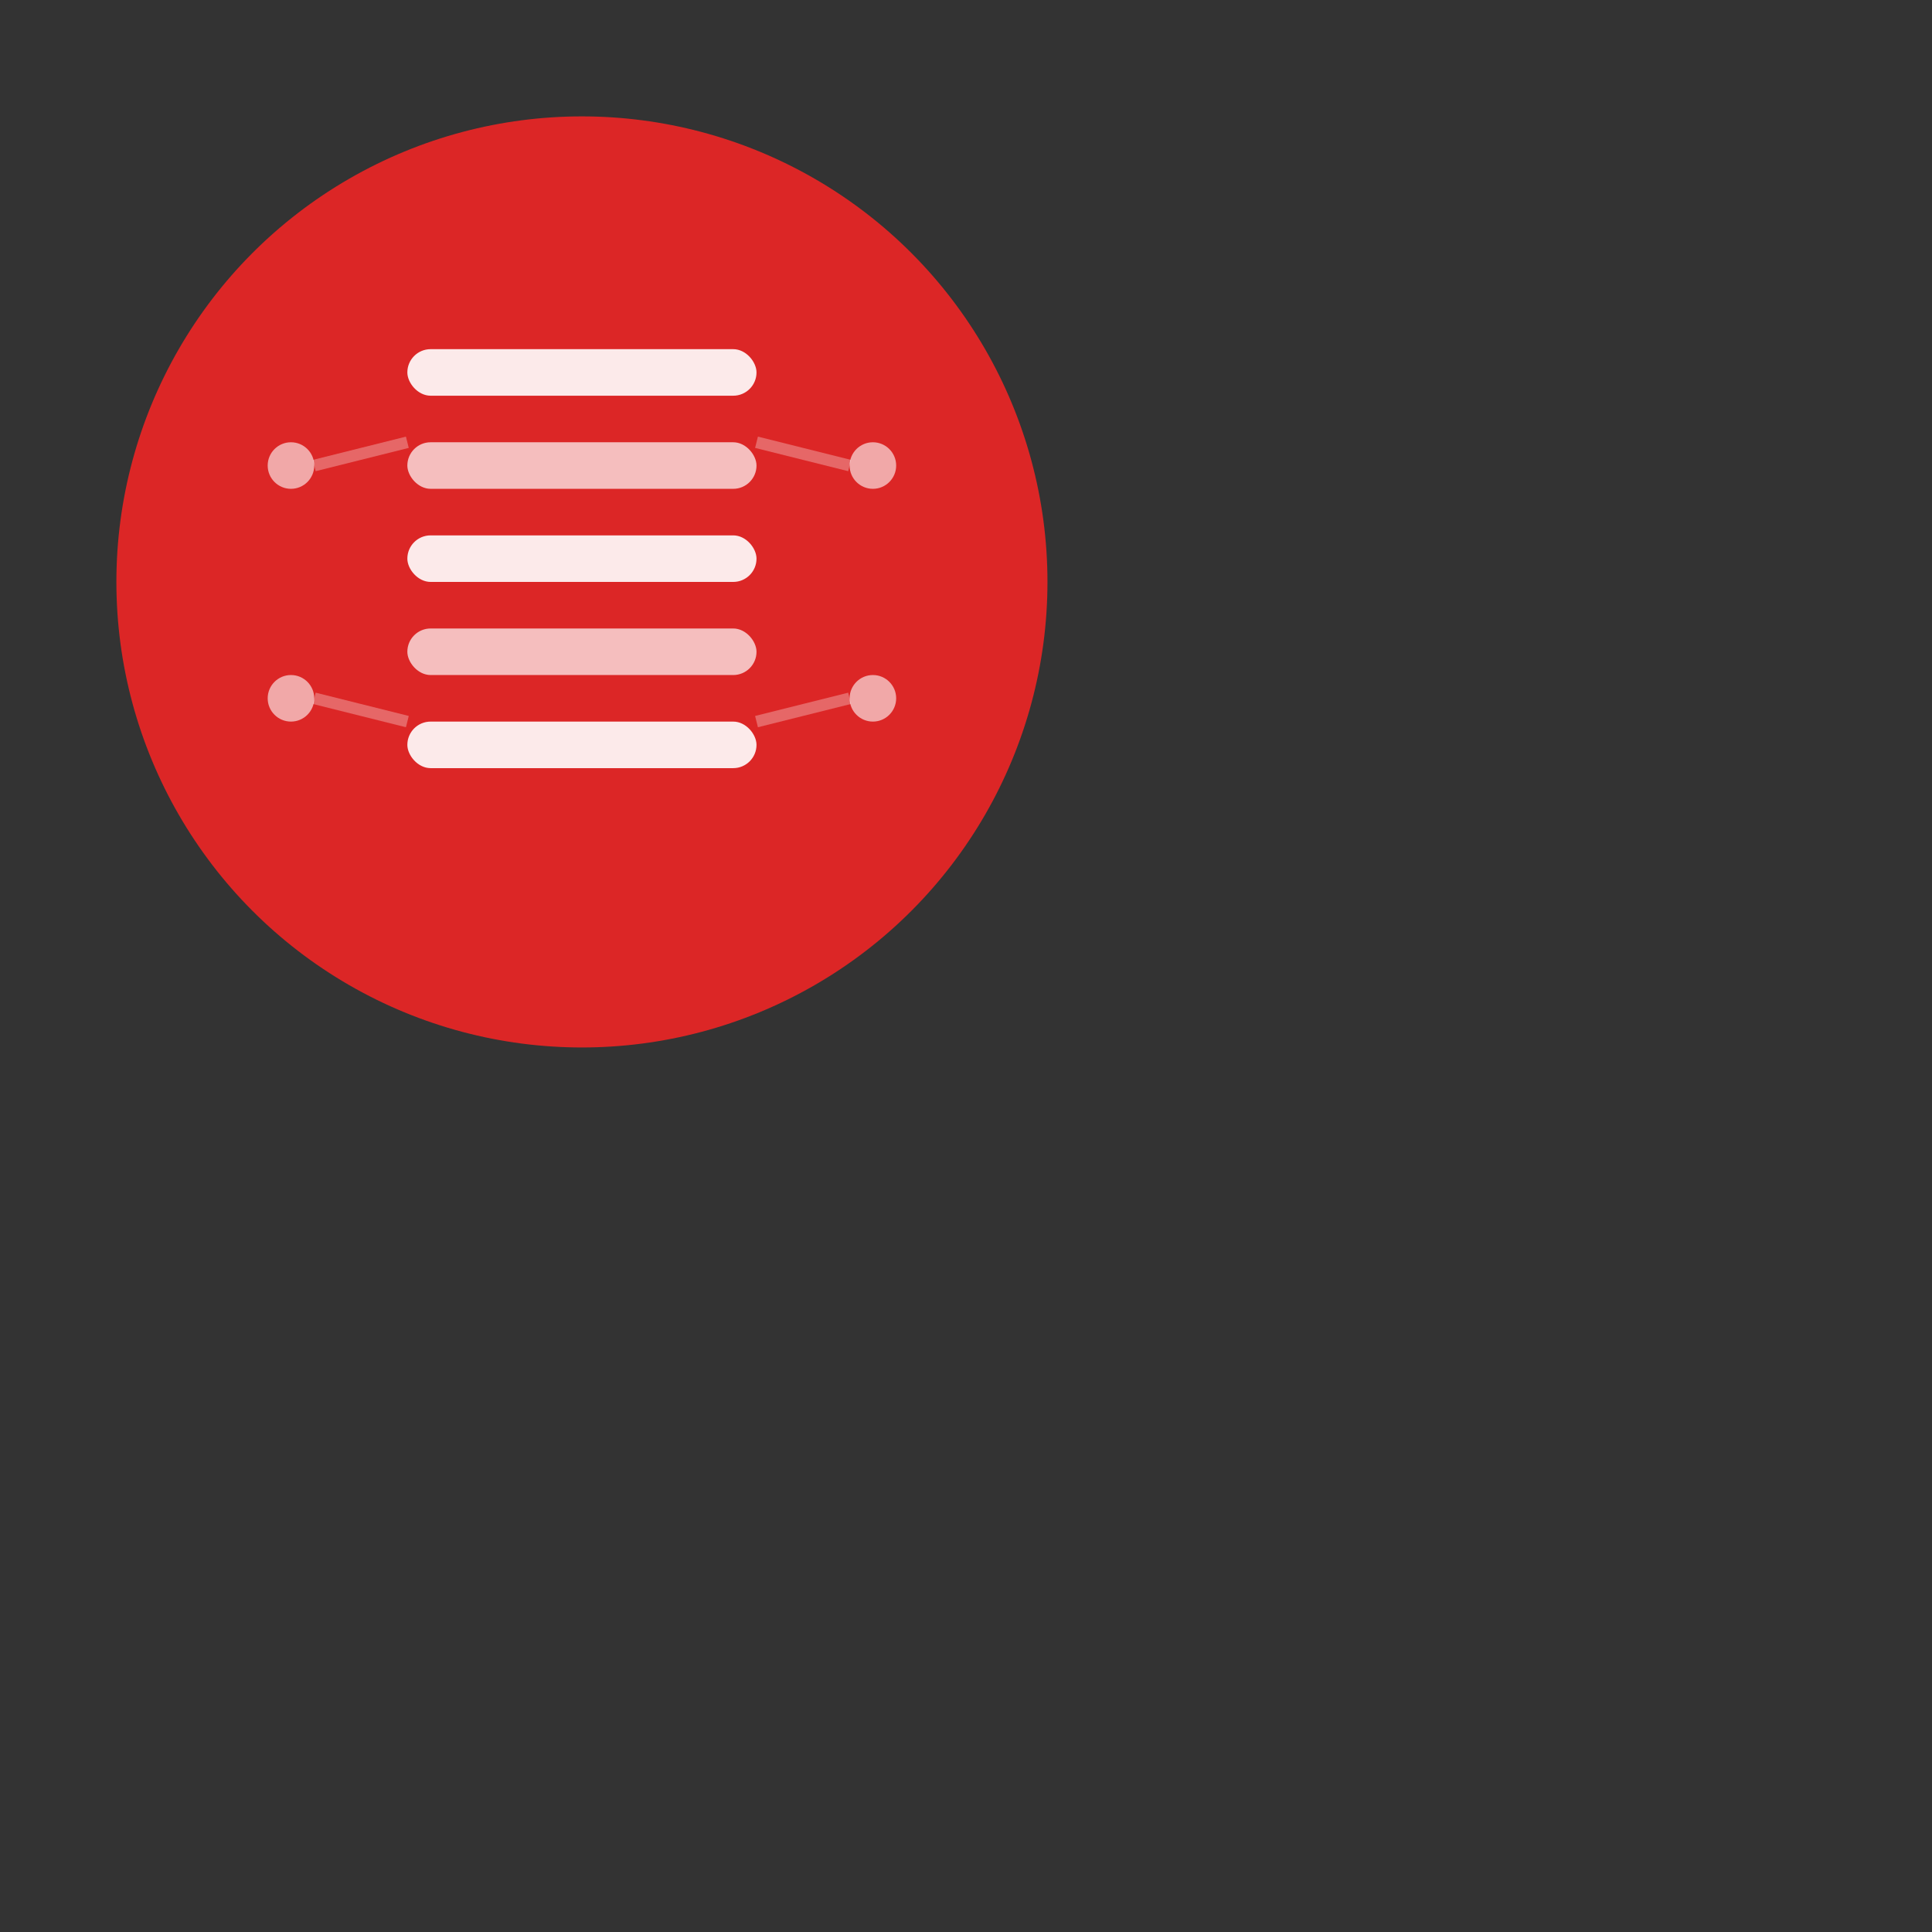 <svg viewBox="0 0 166 166" xmlns="http://www.w3.org/2000/svg" width="166" height="166" fill="none">
<rect x="0" y="0" width="166" height="166" fill="#333333" stroke="none"/>
<!-- Main circle background -->
<circle cx="50" cy="50" r="40" fill="#dc2626" />

<!-- Memory/storage symbol - abstract stack -->
<rect x="35" y="30" width="30" height="4" rx="2" fill="white" opacity="0.9"/>
<rect x="35" y="38" width="30" height="4" rx="2" fill="white" opacity="0.7"/>
<rect x="35" y="46" width="30" height="4" rx="2" fill="white" opacity="0.9"/>
<rect x="35" y="54" width="30" height="4" rx="2" fill="white" opacity="0.7"/>
<rect x="35" y="62" width="30" height="4" rx="2" fill="white" opacity="0.9"/>

<!-- Simple connection dots -->
<circle cx="25" cy="40" r="2" fill="white" opacity="0.6"/>
<circle cx="75" cy="40" r="2" fill="white" opacity="0.6"/>
<circle cx="25" cy="60" r="2" fill="white" opacity="0.6"/>
<circle cx="75" cy="60" r="2" fill="white" opacity="0.6"/>

<!-- Subtle connecting lines -->
<line x1="27" y1="40" x2="35" y2="38" stroke="white" stroke-width="1" opacity="0.3"/>
<line x1="27" y1="60" x2="35" y2="62" stroke="white" stroke-width="1" opacity="0.3"/>
<line x1="73" y1="40" x2="65" y2="38" stroke="white" stroke-width="1" opacity="0.3"/>
<line x1="73" y1="60" x2="65" y2="62" stroke="white" stroke-width="1" opacity="0.3"/>
</svg>